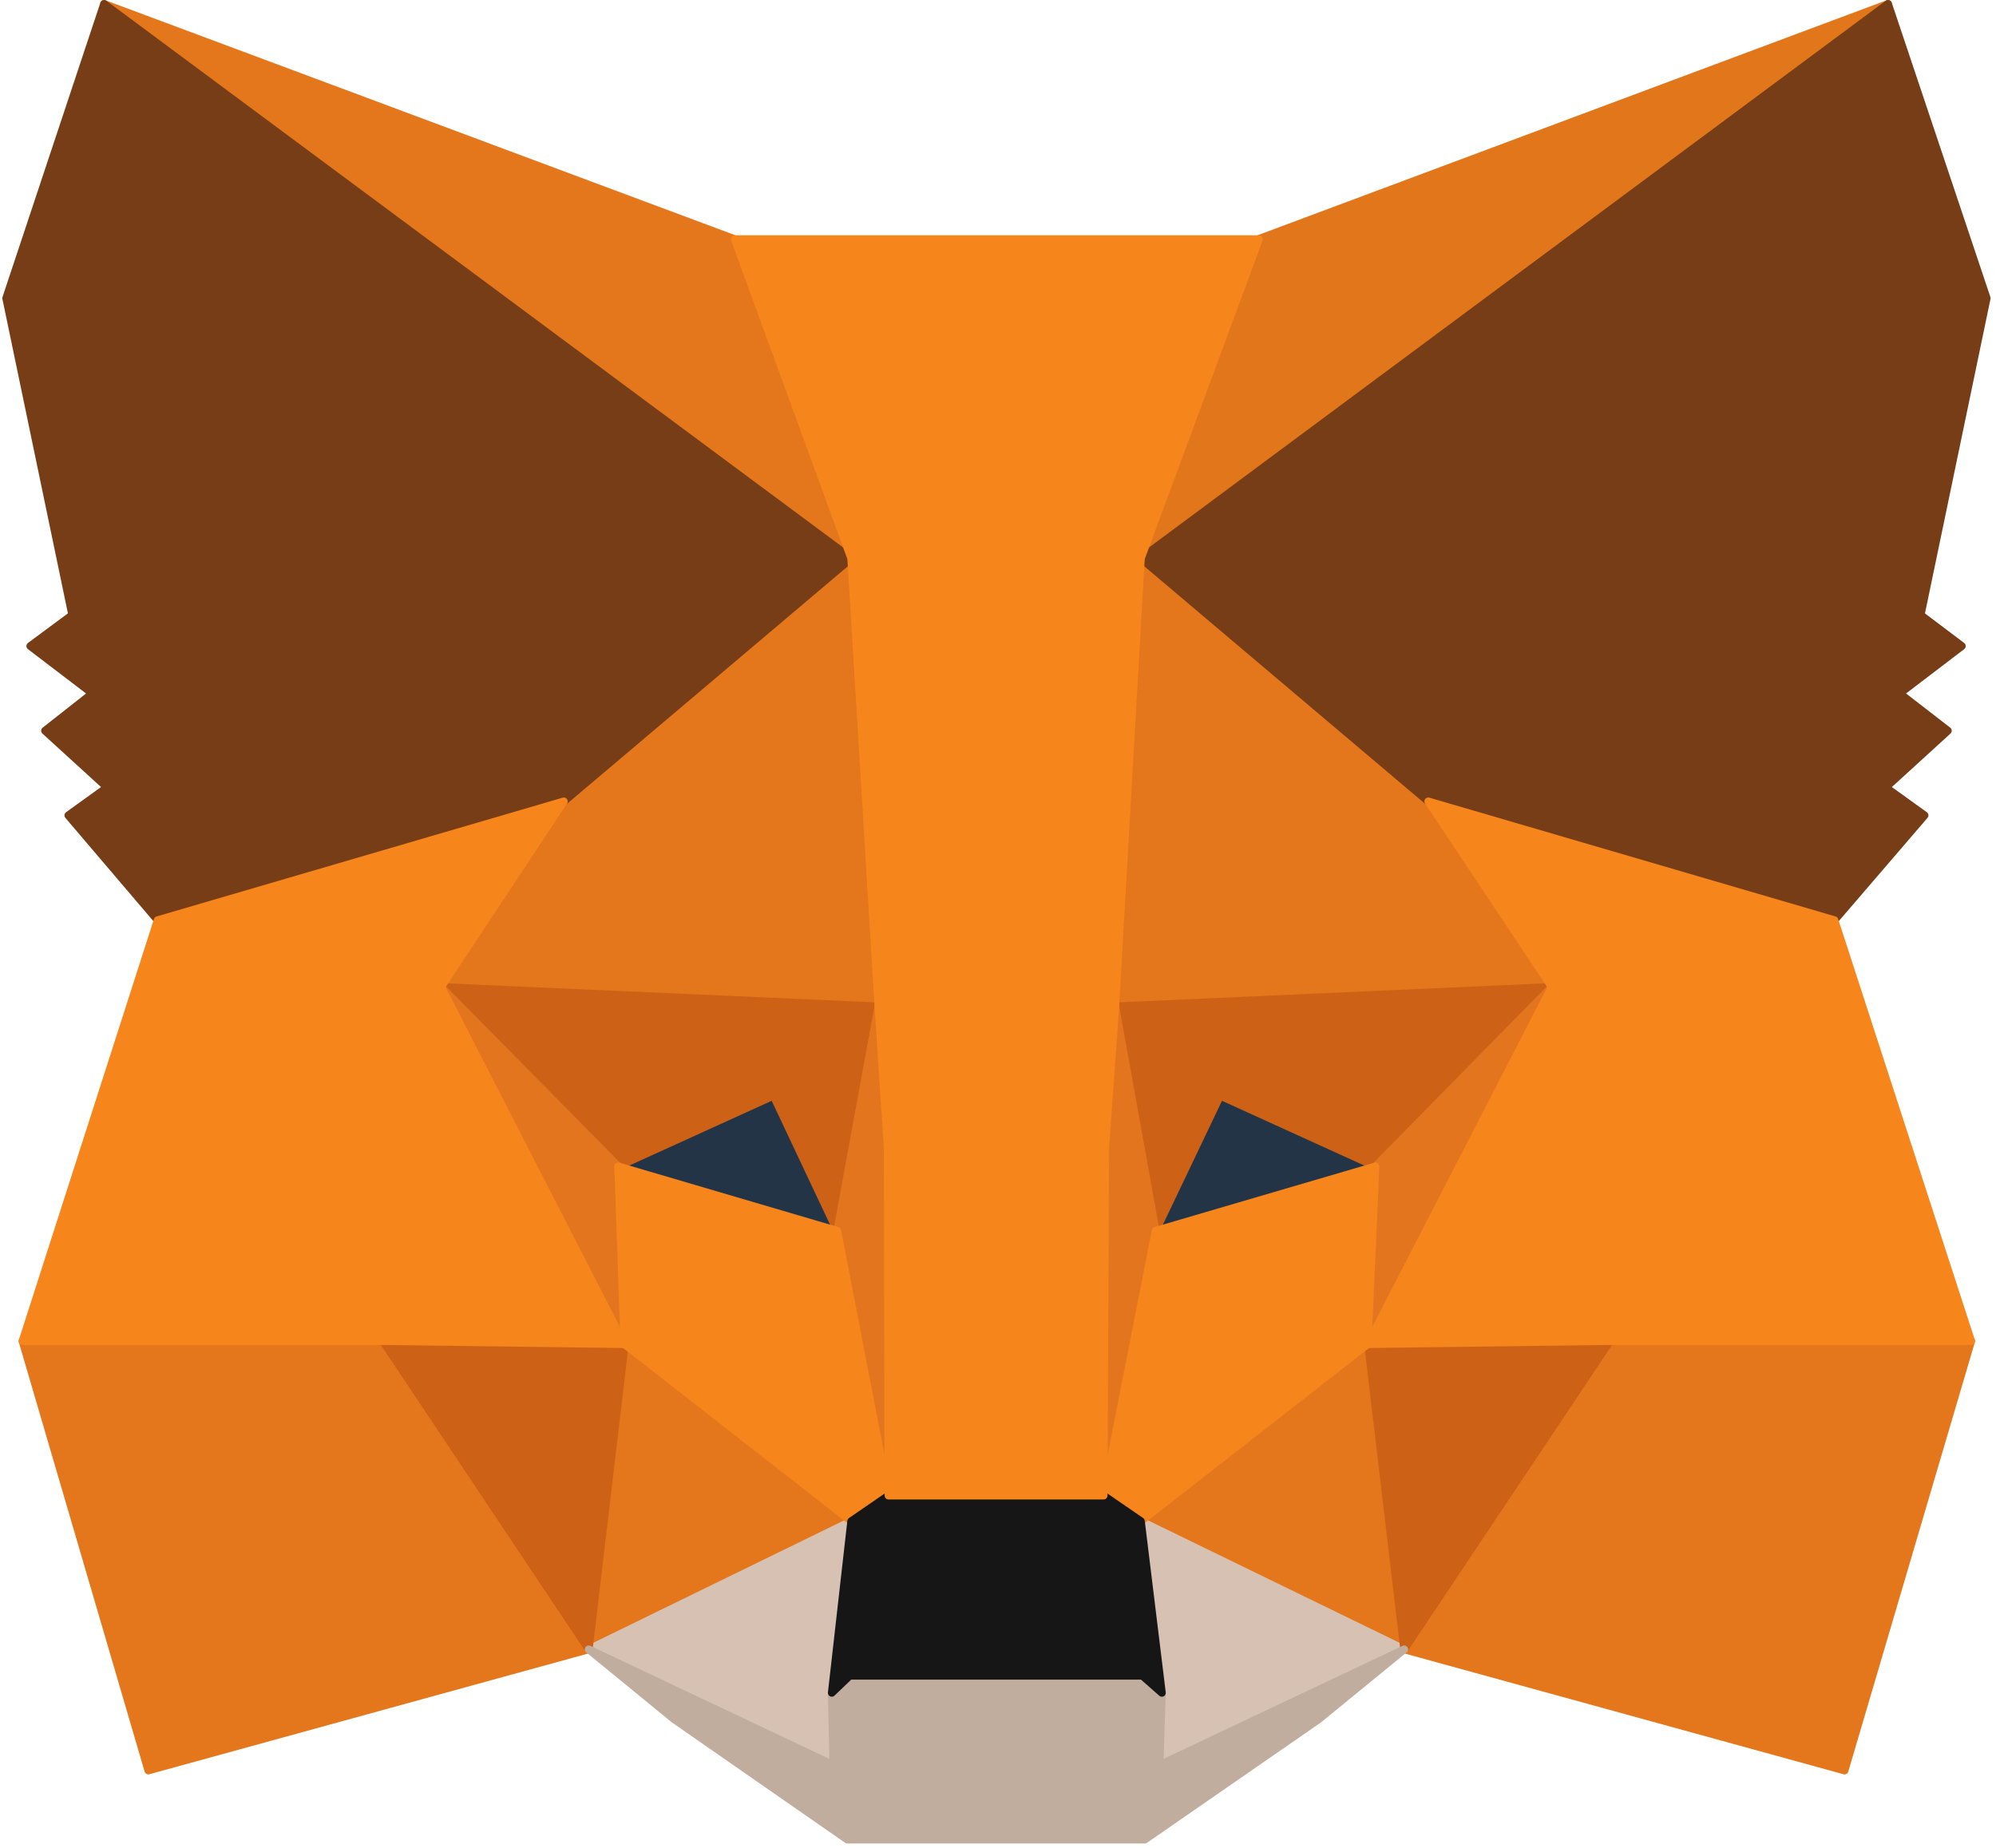 <svg width="257" height="238" fill="none" xmlns="http://www.w3.org/2000/svg">
    <path d="m243.1.5-99.5 73.9L162 30.8 243.1.5Z" fill="#E2761B" stroke="#E2761B" stroke-linecap="round" stroke-linejoin="round"/>
    <path d="m13.4.5 98.7 74.6-17.5-44.3L13.4.5ZM207.3 171.8l-26.5 40.6 56.7 15.6 16.3-55.3-46.5-.9ZM2.9 172.7 19.1 228l56.7-15.6-26.5-40.6-46.4.9Z" fill="#E4761B" stroke="#E4761B" stroke-linecap="round" stroke-linejoin="round"/>
    <path d="m72.6 103.2-15.8 23.9 56.3 2.5-2-60.5-38.5 34.1ZM183.9 103.2l-39-34.8-1.3 61.2 56.2-2.5-15.9-23.9ZM75.8 212.4l33.8-16.5-29.2-22.8-4.6 39.3ZM146.9 195.9l33.9 16.5-4.7-39.3-29.2 22.8Z" fill="#E4761B" stroke="#E4761B" stroke-linecap="round" stroke-linejoin="round"/>
    <path d="m180.8 212.4-33.9-16.5 2.7 22.1-.3 9.3 31.5-14.9ZM75.8 212.4l31.5 14.9-.2-9.3 2.5-22.1-33.8 16.5Z" fill="#D7C1B3" stroke="#D7C1B3" stroke-linecap="round" stroke-linejoin="round"/>
    <path d="m107.8 158.5-28.2-8.3 19.9-9.1 8.3 17.4ZM148.7 158.5l8.3-17.4 20 9.1-28.3 8.3Z" fill="#233447" stroke="#233447" stroke-linecap="round" stroke-linejoin="round"/>
    <path d="m75.8 212.4 4.8-40.6-31.3.9 26.5 39.7ZM176 171.8l4.8 40.6 26.5-39.7-31.3-.9ZM199.8 127.1l-56.2 2.5 5.2 28.9 8.3-17.4 20 9.1 22.7-23.1ZM79.6 150.2l20-9.1 8.2 17.4 5.3-28.9-56.3-2.5 22.8 23.1Z" fill="#CD6116" stroke="#CD6116" stroke-linecap="round" stroke-linejoin="round"/>
    <path d="m56.8 127.1 23.6 46-.8-22.9-22.8-23.1ZM177.1 150.2l-1 22.9 23.7-46-22.7 23.1ZM113.1 129.6l-5.3 28.9 6.6 34.1 1.5-44.9-2.8-18.1ZM143.6 129.6l-2.7 18 1.2 45 6.7-34.1-5.2-28.9Z" fill="#E4751F" stroke="#E4751F" stroke-linecap="round" stroke-linejoin="round"/>
    <path d="m148.8 158.5-6.7 34.1 4.8 3.3 29.2-22.8 1-22.9-28.3 8.3ZM79.6 150.2l.8 22.9 29.2 22.8 4.8-3.3-6.6-34.1-28.2-8.3Z" fill="#F6851B" stroke="#F6851B" stroke-linecap="round" stroke-linejoin="round"/>
    <path d="m149.3 227.3.3-9.3-2.5-2.2h-37.7l-2.3 2.2.2 9.3-31.5-14.9 11 9 22.3 15.5h38.3l22.4-15.5 11-9-31.5 14.9Z" fill="#C0AD9E" stroke="#C0AD9E" stroke-linecap="round" stroke-linejoin="round"/>
    <path d="m146.9 195.9-4.8-3.3h-27.7l-4.8 3.3-2.5 22.1 2.3-2.2h37.7l2.5 2.2-2.7-22.1Z" fill="#161616" stroke="#161616" stroke-linecap="round" stroke-linejoin="round"/>
    <path d="m247.3 79.2 8.5-40.8L243.1.5l-96.2 71.4 37 31.3 52.3 15.3 11.6-13.5-5-3.6 8-7.3-6.2-4.8 8-6.1-5.3-4ZM.8 38.4l8.5 40.8-5.4 4 8 6.1-6.1 4.8 8 7.3-5 3.6 11.5 13.5 52.3-15.3 37-31.3L13.4.5.8 38.4Z" fill="#763D16" stroke="#763D16" stroke-linecap="round" stroke-linejoin="round"/>
    <path d="m236.2 118.5-52.3-15.3 15.9 23.9-23.7 46 31.2-.4h46.5l-17.6-54.2ZM72.6 103.2l-52.3 15.3-17.4 54.2h46.4l31.1.4-23.6-46 15.8-23.9ZM143.6 129.6l3.3-57.7 15.2-41.1H94.6l15 41.1 3.5 57.7 1.2 18.2.1 44.8h27.7l.2-44.8 1.3-18.2Z" fill="#F6851B" stroke="#F6851B" stroke-linecap="round" stroke-linejoin="round"/>
</svg>
